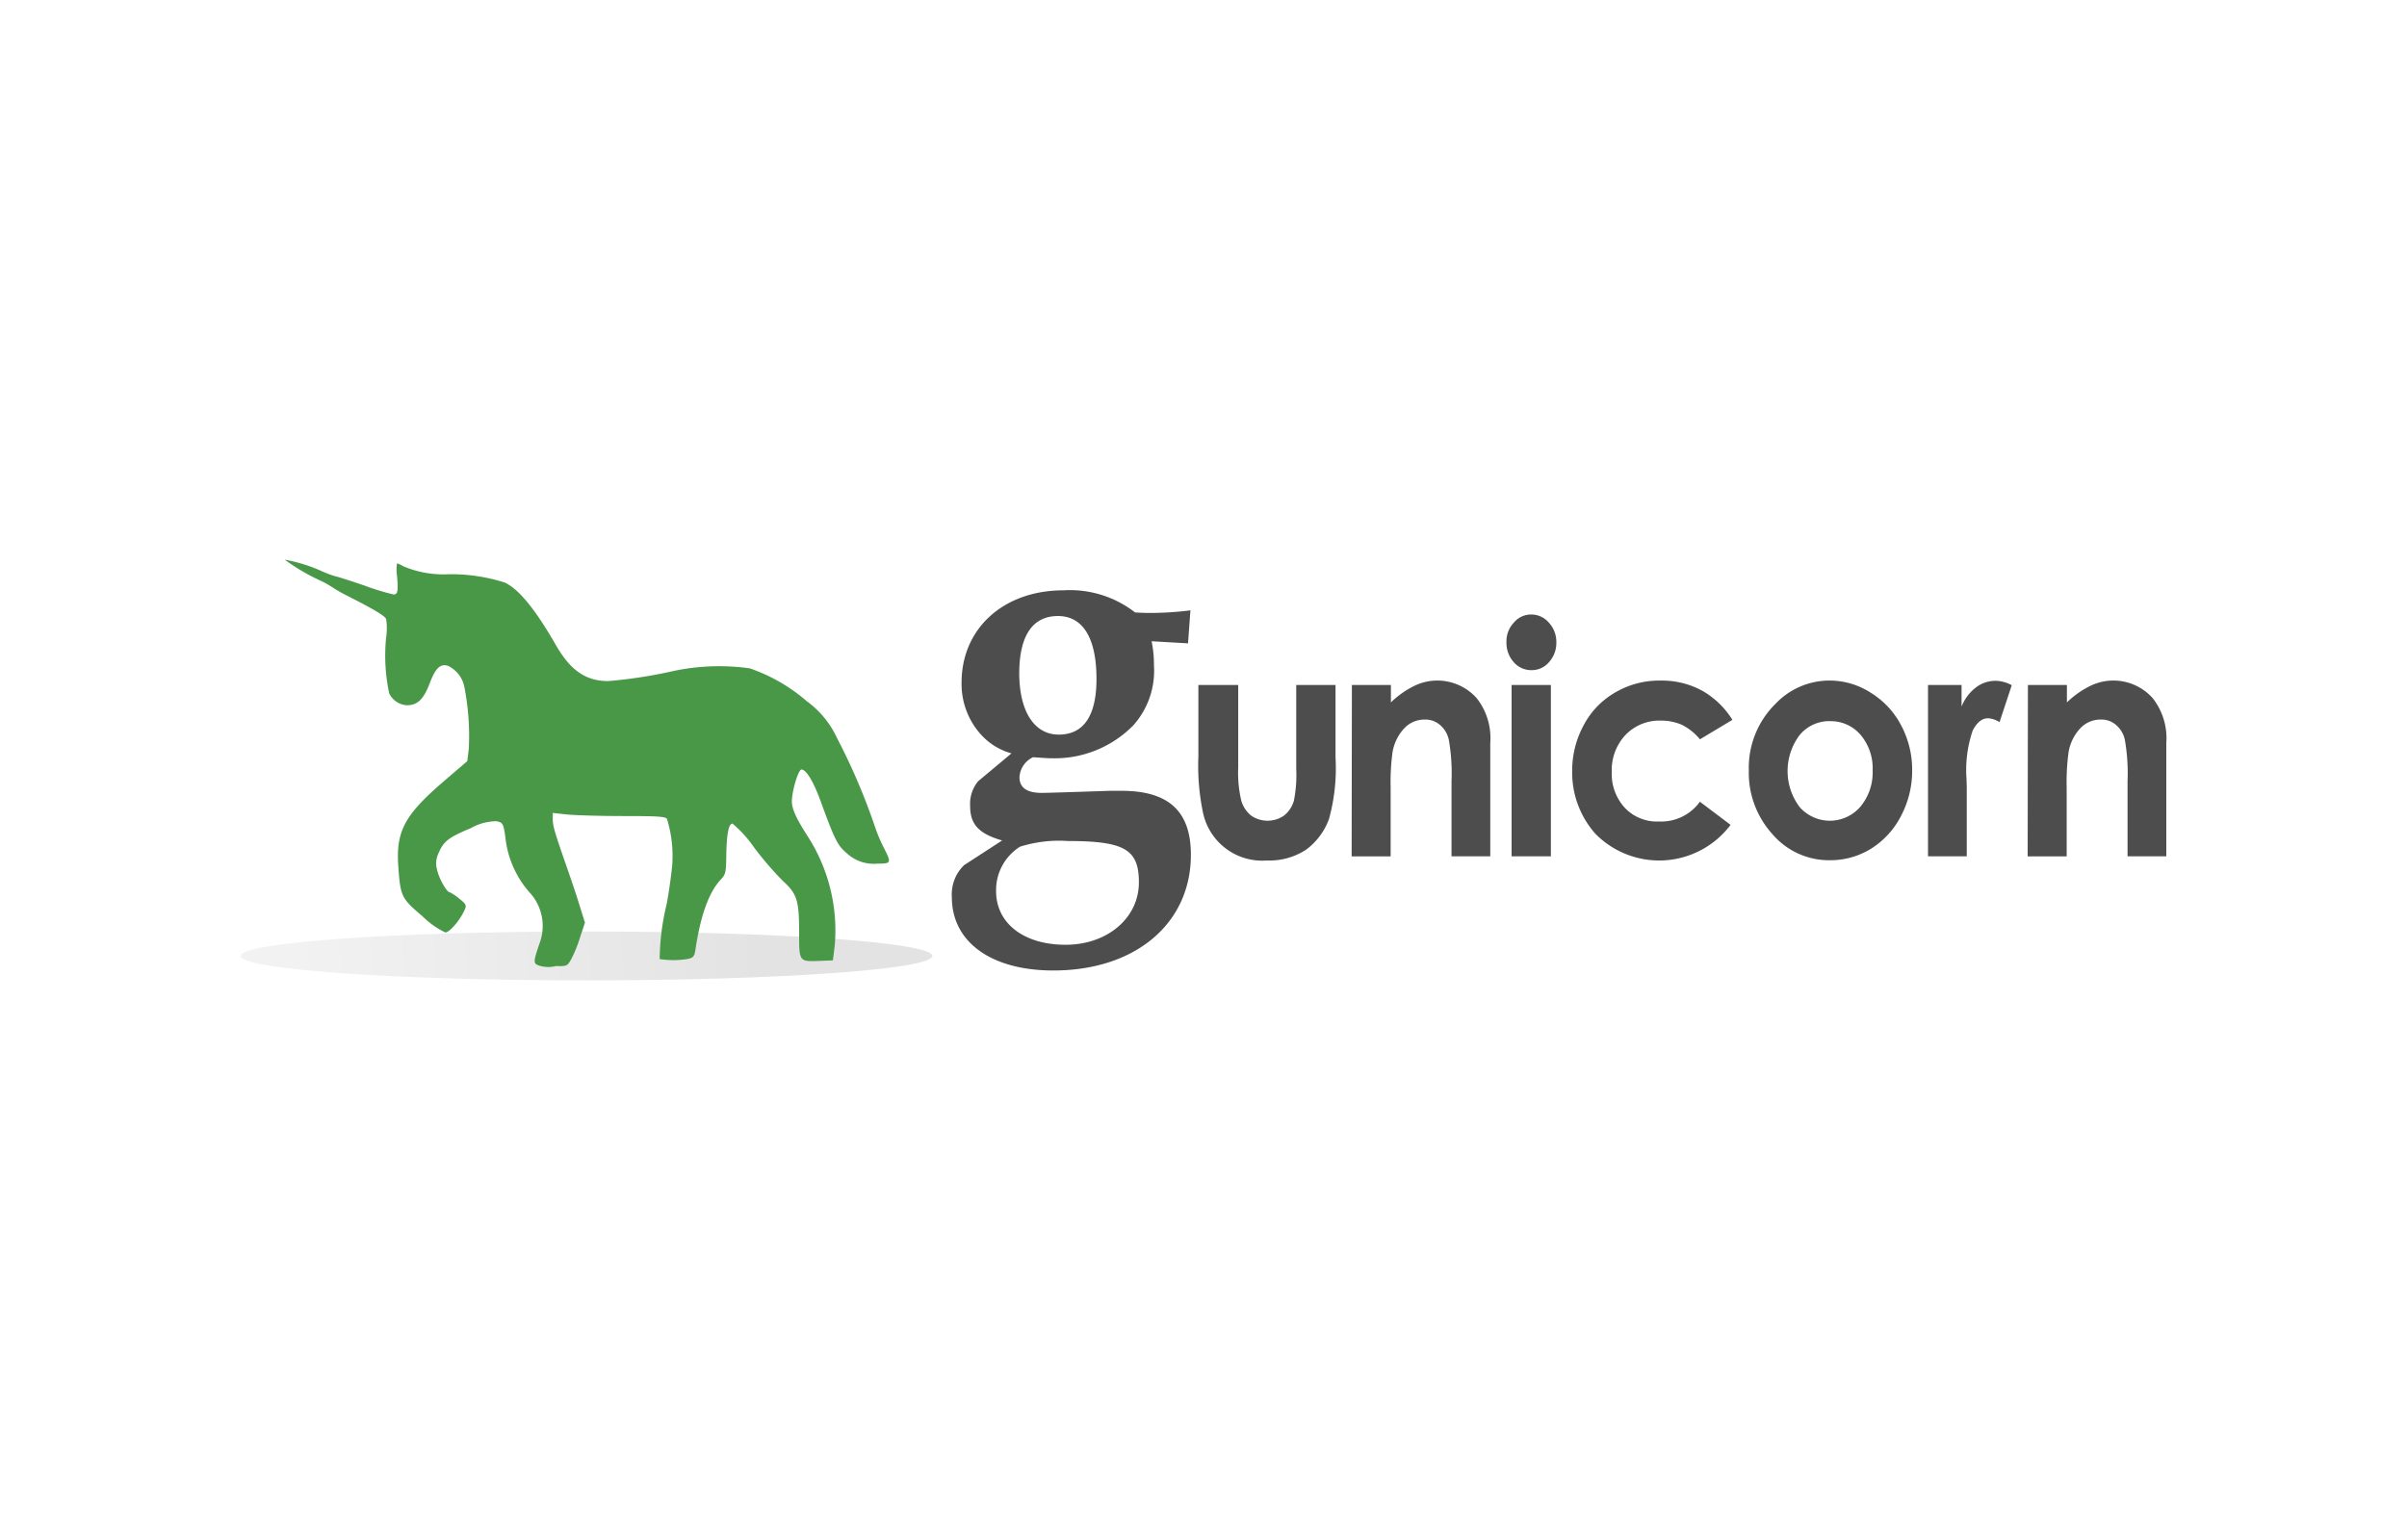 <svg xmlns="http://www.w3.org/2000/svg" width="200" height="128">
    <defs>
        <linearGradient id="a" x1="-476.957" y1="-135.551" x2="-511.006" y2="-133.866" gradientTransform="translate(589.991 228.708) scale(1.106)" gradientUnits="userSpaceOnUse">
            <stop offset="0" stop-color="#959595"/>
            <stop offset="1" stop-color="#ccc"/>
        </linearGradient>
    </defs>
    <g fill="#4d4d4d">
        <path d="M99.6 56.933h3.285v6.851a10.084 10.084 0 0 0 .26 2.788 2.539 2.539 0 0 0 .8 1.21 2.409 2.409 0 0 0 2.724.022 2.4 2.4 0 0 0 .842-1.254 10.992 10.992 0 0 0 .195-2.636v-6.981h3.264v6.03a15.757 15.757 0 0 1-.541 5.1 5.484 5.484 0 0 1-1.923 2.572 5.573 5.573 0 0 1-3.242.886 5.025 5.025 0 0 1-5.3-3.955 19 19 0 0 1-.389-4.711v-5.922M112.33 56.933h3.242v1.448a7.607 7.607 0 0 1 2.01-1.405 4.374 4.374 0 0 1 5.122 1.059 5.383 5.383 0 0 1 1.124 3.717v9.423h-3.22v-6.246a16.214 16.214 0 0 0-.216-3.393 2.214 2.214 0 0 0-.735-1.275 1.842 1.842 0 0 0-1.275-.454 2.294 2.294 0 0 0-1.708.735 3.825 3.825 0 0 0-.972 2.01 18.468 18.468 0 0 0-.152 2.9v5.727h-3.241l.021-14.242M127.221 51.076a1.917 1.917 0 0 1 1.47.67 2.355 2.355 0 0 1 .627 1.642 2.382 2.382 0 0 1-.605 1.643 1.873 1.873 0 0 1-1.448.67 1.929 1.929 0 0 1-1.492-.67 2.4 2.4 0 0 1-.6-1.665 2.239 2.239 0 0 1 .6-1.6 1.862 1.862 0 0 1 1.448-.691m-1.621 5.858h3.264v14.242H125.6V56.933M143.95 59.829l-2.7 1.621a4.587 4.587 0 0 0-1.513-1.211 4.326 4.326 0 0 0-1.729-.345 3.908 3.908 0 0 0-2.961 1.21 4.268 4.268 0 0 0-1.124 3.069A4.162 4.162 0 0 0 135 67.134a3.667 3.667 0 0 0 2.853 1.145 3.954 3.954 0 0 0 3.393-1.642l2.55 1.923a7.429 7.429 0 0 1-11.238.735 7.659 7.659 0 0 1-1.924-5.209 7.876 7.876 0 0 1 .951-3.8 6.754 6.754 0 0 1 2.615-2.724 7.221 7.221 0 0 1 3.783-.994 7.005 7.005 0 0 1 3.458.843 7.079 7.079 0 0 1 2.507 2.421M152.011 56.565a6.321 6.321 0 0 1 3.437 1.016 6.981 6.981 0 0 1 2.528 2.723 7.871 7.871 0 0 1 .908 3.718 8.038 8.038 0 0 1-.908 3.76 6.944 6.944 0 0 1-2.485 2.745 6.432 6.432 0 0 1-3.458.973 6.187 6.187 0 0 1-4.755-2.162 7.586 7.586 0 0 1-1.967-5.295 7.475 7.475 0 0 1 2.226-5.554 6.179 6.179 0 0 1 4.474-1.924m.044 3.372a3.2 3.2 0 0 0-2.529 1.167 4.971 4.971 0 0 0 0 5.965 3.341 3.341 0 0 0 5.057-.022 4.433 4.433 0 0 0 1.016-3 4.308 4.308 0 0 0-.994-2.961 3.258 3.258 0 0 0-2.55-1.145M160.2 56.933h2.788v1.793a3.741 3.741 0 0 1 1.21-1.6 2.677 2.677 0 0 1 1.643-.54 2.9 2.9 0 0 1 1.318.367l-1.016 3.069a2.055 2.055 0 0 0-.951-.324c-.5 0-.929.346-1.275 1.016a10.09 10.09 0 0 0-.519 4l.022.692v5.77h-3.22V56.933M168.5 56.933h3.242v1.448a7.607 7.607 0 0 1 2.01-1.405 4.374 4.374 0 0 1 5.122 1.059A5.383 5.383 0 0 1 180 61.752v9.423h-3.22v-6.246a16.214 16.214 0 0 0-.216-3.393 2.214 2.214 0 0 0-.735-1.275 1.842 1.842 0 0 0-1.275-.454 2.294 2.294 0 0 0-1.708.735 3.818 3.818 0 0 0-.972 2.01 18.468 18.468 0 0 0-.152 2.9v5.727h-3.242l.022-14.242M98.714 53.475l.2-2.745a27.031 27.031 0 0 1-3.2.216c-.3 0-.778 0-1.4-.043a8.813 8.813 0 0 0-5.944-1.837c-4.992 0-8.472 3.177-8.472 7.672a6.283 6.283 0 0 0 1.448 4.128 5.318 5.318 0 0 0 2.7 1.751l-2.767 2.312a2.947 2.947 0 0 0-.67 2.054c0 1.534.714 2.312 2.659 2.874l-3.163 2.053a3.383 3.383 0 0 0-1.015 2.659c0 3.739 3.285 6.095 8.429 6.095 6.829 0 11.433-3.912 11.433-9.618 0-3.61-1.837-5.317-5.771-5.317h-.929c-3.869.13-5.274.173-5.706.173-1.21 0-1.837-.432-1.837-1.3a1.959 1.959 0 0 1 1.124-1.664c.713.043 1.1.086 1.556.086a9.145 9.145 0 0 0 6.786-2.744 6.8 6.8 0 0 0 1.708-4.971 9.651 9.651 0 0 0-.195-2.01l3.026.173m-10.806-2.27c2.074 0 3.2 1.837 3.2 5.231 0 3.047-1.059 4.625-3.134 4.625-2.031 0-3.285-1.924-3.285-5.144.022-3.069 1.1-4.712 3.221-4.712m.778 18.7c4.754 0 5.943.692 5.943 3.437 0 2.961-2.615 5.187-6.095 5.187s-5.77-1.794-5.77-4.452a4.266 4.266 0 0 1 1.988-3.7 10.833 10.833 0 0 1 3.934-.476"/>
    </g>
    <path d="M77.469 79.453c0 1.124-12.86 2.032-28.746 2.032C32.86 81.485 20 80.577 20 79.453s12.86-2.031 28.723-2.031c15.886 0 28.746.907 28.746 2.031z" opacity=".264" fill="url(#a)" style="isolation:isolate"/>
    <path d="M44.855 80.274c-.562-.172-.562-.259-.043-1.815a4.118 4.118 0 0 0-.67-4.128 8.22 8.22 0 0 1-2.118-4.474c-.173-1.383-.217-1.491-.779-1.6a4.423 4.423 0 0 0-2.139.583c-1.816.757-2.248 1.081-2.659 2.054a1.933 1.933 0 0 0-.129 1.4c.151.714.8 1.859 1.037 1.859a3.952 3.952 0 0 1 .778.519c.6.475.649.562.476.951-.368.843-1.254 1.88-1.6 1.88a6.857 6.857 0 0 1-1.9-1.34c-1.75-1.491-1.837-1.643-2.01-4.106-.216-2.94.5-4.3 3.718-7.068l2.01-1.729.129-1.059a21.252 21.252 0 0 0-.367-5.079 2.458 2.458 0 0 0-1.389-1.789c-.627-.173-1.016.2-1.491 1.448-.519 1.362-1.016 1.837-1.924 1.837a1.747 1.747 0 0 1-1.448-.994A15.118 15.118 0 0 1 32.082 53a5.047 5.047 0 0 0 0-1.556c-.108-.259-1.081-.843-3.394-2.01a11.4 11.4 0 0 1-1.08-.627 7.875 7.875 0 0 0-1.016-.562 17.089 17.089 0 0 1-2.939-1.729 13.305 13.305 0 0 1 3.025.93 8.222 8.222 0 0 0 1.189.453c.087 0 1.167.346 2.377.757a20.535 20.535 0 0 0 2.464.756c.346 0 .389-.3.281-1.556a3.45 3.45 0 0 1 0-1.037 2.171 2.171 0 0 1 .5.238 8.562 8.562 0 0 0 3.848.67 14.768 14.768 0 0 1 4.6.691c1.167.54 2.529 2.2 4.258 5.209 1.21 2.1 2.485 2.982 4.344 2.982a39.568 39.568 0 0 0 5.446-.843 18.318 18.318 0 0 1 6.311-.216 14.348 14.348 0 0 1 4.755 2.745 7.808 7.808 0 0 1 2.507 3.069 51.831 51.831 0 0 1 3.221 7.586 13.885 13.885 0 0 0 .691 1.578c.605 1.189.584 1.254-.54 1.254a3.313 3.313 0 0 1-2.572-.865c-.756-.648-.973-1.037-2.161-4.3-.605-1.664-1.211-2.658-1.6-2.658-.259 0-.8 1.772-.8 2.658 0 .627.389 1.47 1.4 3.026a14.465 14.465 0 0 1 2.162 8.948l-.152 1.232-1.1.043c-1.729.065-1.707.086-1.707-2.378 0-2.636-.173-3.2-1.34-4.257a27.881 27.881 0 0 1-2.4-2.788 10 10 0 0 0-1.794-1.989c-.324 0-.5.886-.519 2.788-.021 1.254-.065 1.448-.432 1.837-.994 1.038-1.686 2.94-2.118 5.771-.087.627-.173.735-.584.843a7.426 7.426 0 0 1-2.4.022 20.181 20.181 0 0 1 .584-4.582 44.58 44.58 0 0 0 .454-3.156 10.408 10.408 0 0 0-.433-3.912c-.129-.194-.734-.238-3.63-.238-1.924 0-4.02-.064-4.669-.129l-1.189-.13v.519c0 .562.152 1.059 1.1 3.8.345.972.843 2.442 1.1 3.285l.475 1.513-.41 1.232a10.72 10.72 0 0 1-.735 1.815c-.324.562-.346.584-1.254.562a2.6 2.6 0 0 1-1.361-.022z" fill="#499848"/>
</svg>
